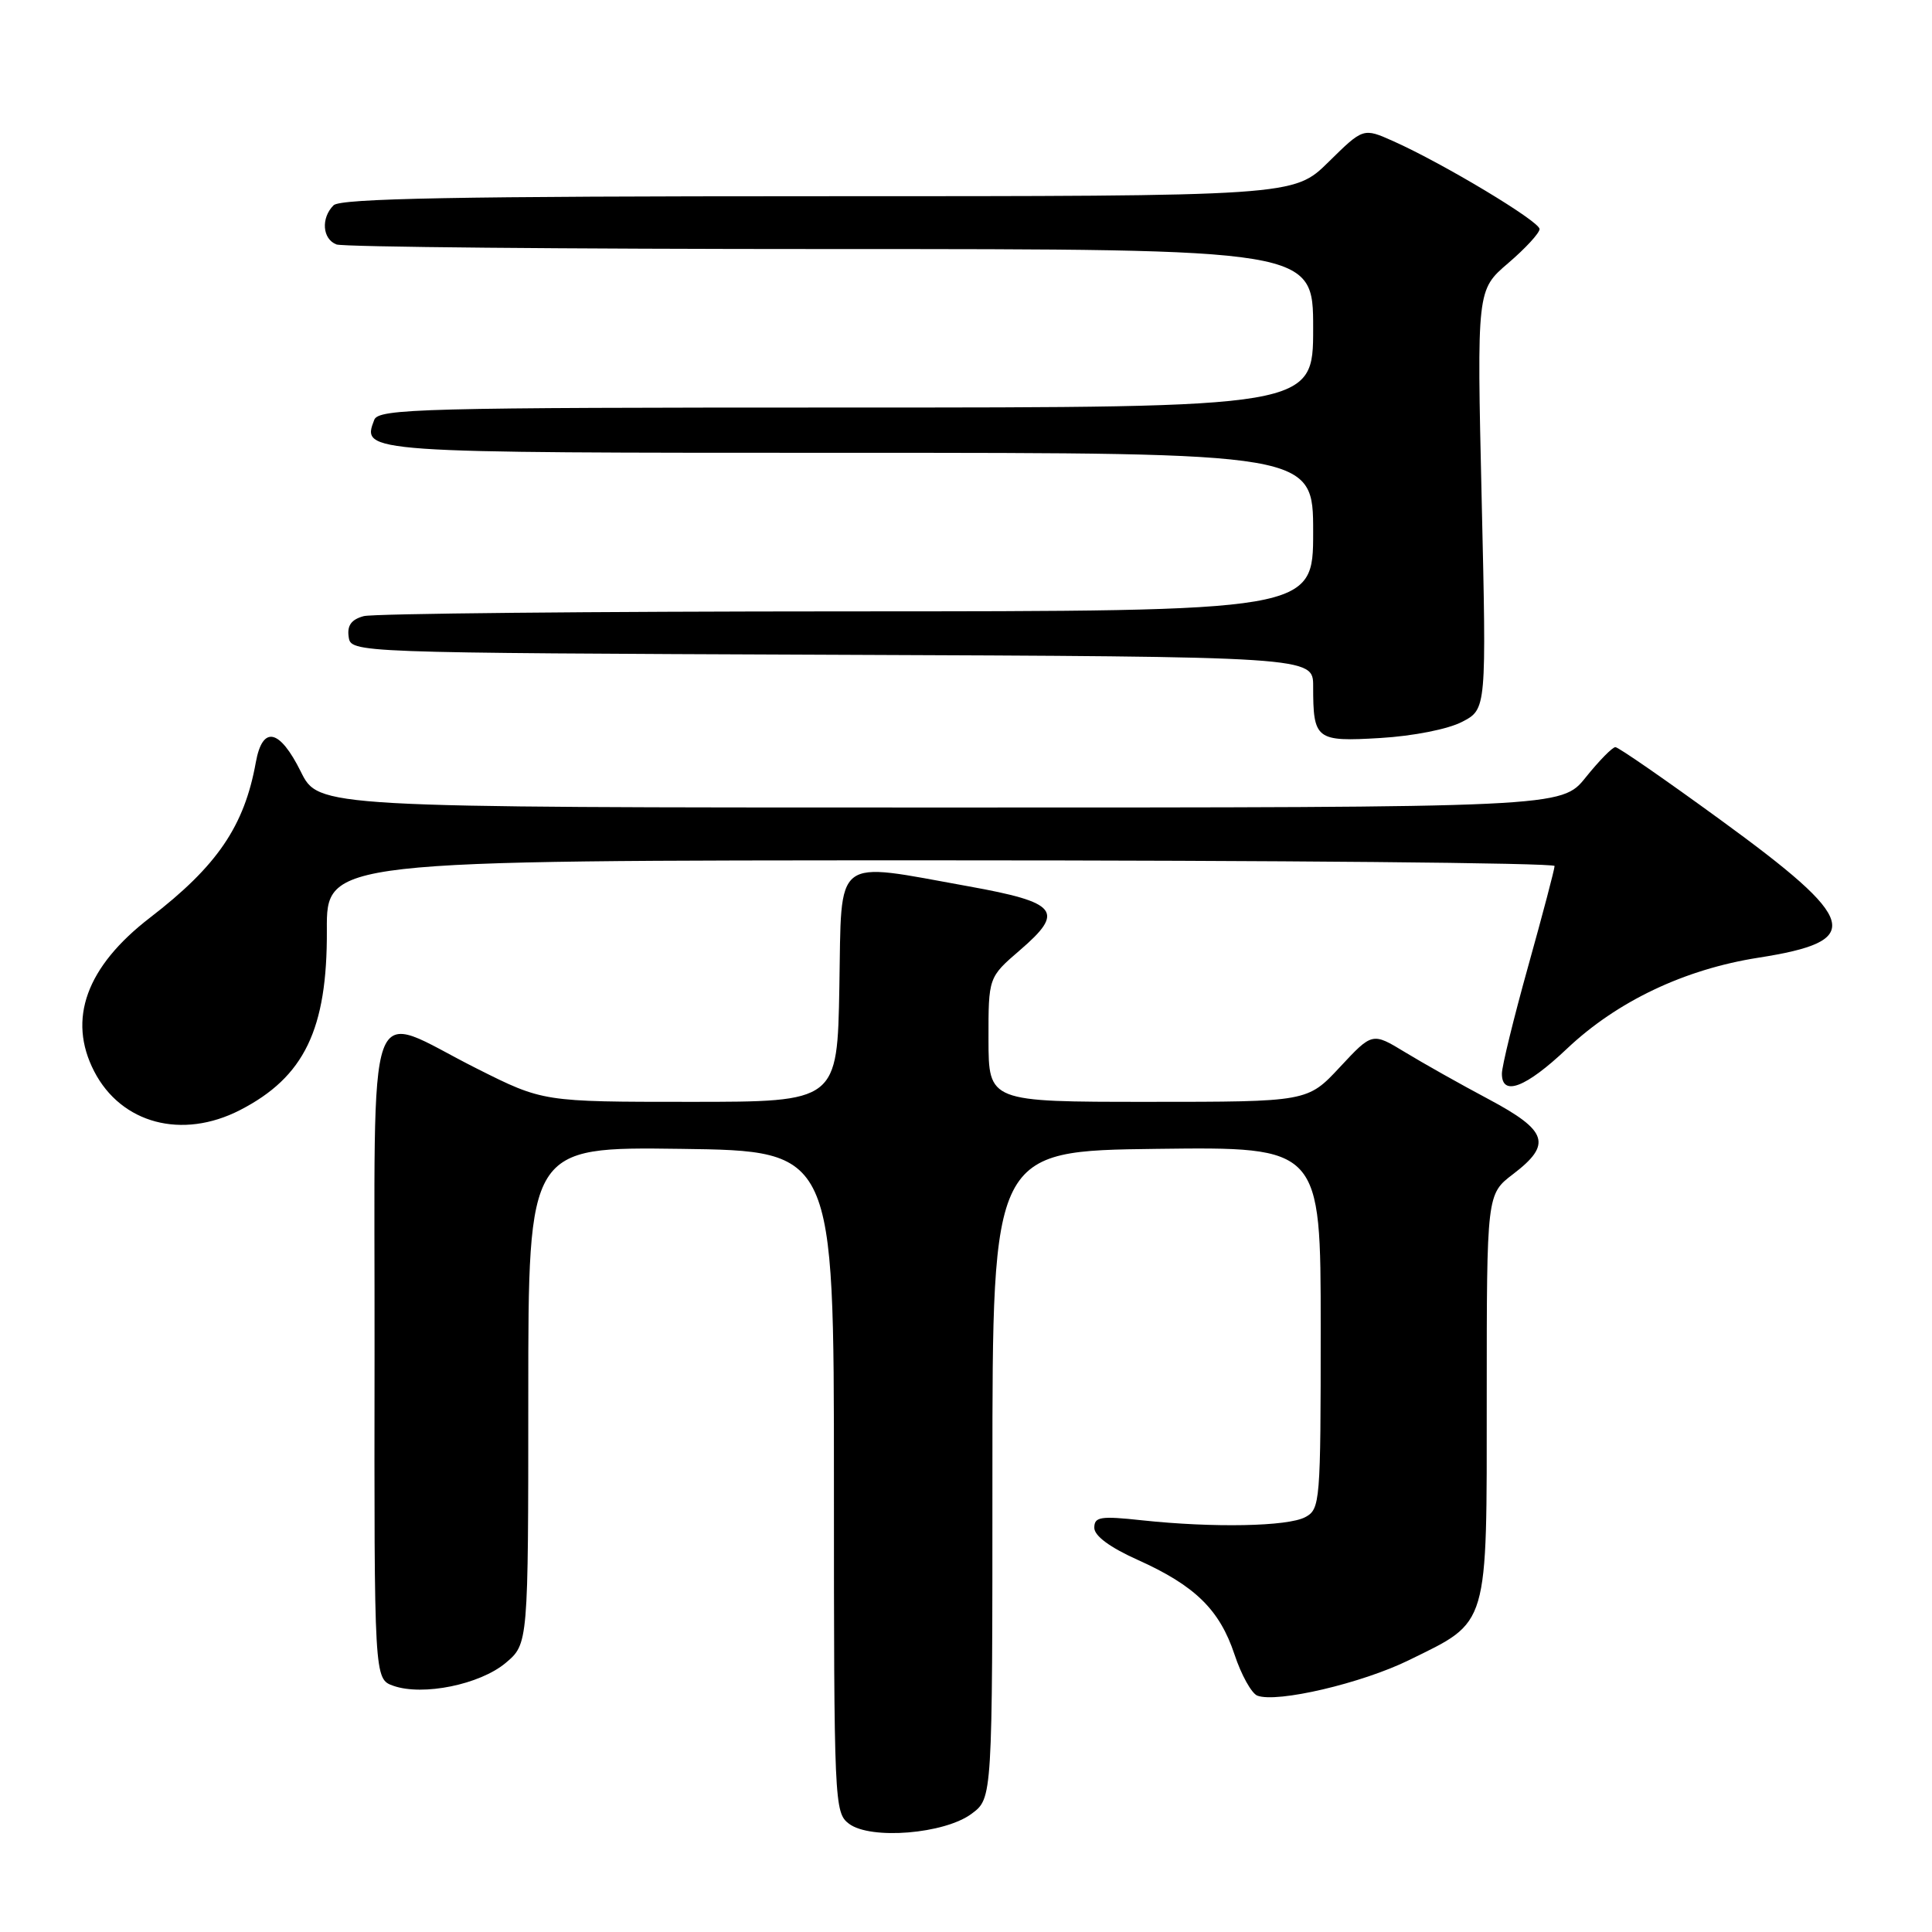 <?xml version="1.0" encoding="UTF-8" standalone="no"?>
<!DOCTYPE svg PUBLIC "-//W3C//DTD SVG 1.1//EN" "http://www.w3.org/Graphics/SVG/1.1/DTD/svg11.dtd" >
<svg xmlns="http://www.w3.org/2000/svg" xmlns:xlink="http://www.w3.org/1999/xlink" version="1.1" viewBox="0 0 256 256">
 <g >
 <path fill="currentColor"
d=" M 128.76 240.32 C 131.50 238.28 131.50 238.28 131.50 195.39 C 131.50 152.50 131.50 152.50 153.25 152.23 C 175.00 151.96 175.00 151.96 175.00 175.95 C 175.00 199.11 174.93 199.97 172.95 201.03 C 170.63 202.27 160.79 202.46 151.34 201.45 C 145.81 200.85 145.00 200.98 145.00 202.44 C 145.00 203.51 147.07 205.04 150.75 206.69 C 158.34 210.10 161.60 213.28 163.58 219.23 C 164.47 221.93 165.84 224.38 166.60 224.68 C 169.20 225.68 180.47 223.04 186.71 219.97 C 197.37 214.73 197.00 215.97 197.00 184.98 C 197.00 158.24 197.00 158.24 200.50 155.57 C 205.68 151.62 205.09 149.83 197.25 145.65 C 193.54 143.68 188.55 140.87 186.17 139.42 C 181.84 136.79 181.84 136.79 177.55 141.39 C 173.26 146.00 173.26 146.00 152.13 146.00 C 131.00 146.00 131.00 146.00 130.98 137.75 C 130.97 129.50 130.97 129.50 135.15 125.90 C 141.13 120.76 140.19 119.58 128.38 117.45 C 110.23 114.18 111.54 113.17 111.22 130.75 C 110.95 146.00 110.95 146.00 91.45 146.00 C 71.96 146.00 71.96 146.00 63.20 141.60 C 48.14 134.04 49.69 129.72 49.63 179.49 C 49.58 222.48 49.58 222.48 52.13 223.38 C 56.04 224.75 63.59 223.21 67.00 220.35 C 70.00 217.82 70.00 217.82 70.00 184.89 C 70.00 151.96 70.00 151.96 90.25 152.23 C 110.50 152.50 110.50 152.50 110.50 196.33 C 110.50 238.99 110.55 240.19 112.50 241.66 C 115.37 243.81 125.18 243.01 128.76 240.32 Z  M 31.79 147.10 C 40.32 142.72 43.38 136.40 43.31 123.25 C 43.26 114.00 43.26 114.00 124.63 114.00 C 169.38 114.00 206.00 114.34 205.99 114.75 C 205.99 115.16 204.42 121.12 202.50 128.00 C 200.58 134.88 199.01 141.29 199.01 142.25 C 198.99 145.34 202.17 144.13 207.64 138.95 C 214.27 132.68 223.21 128.43 233.00 126.90 C 247.11 124.69 246.38 122.04 227.95 108.62 C 220.69 103.33 214.44 99.00 214.05 99.00 C 213.65 99.00 211.89 100.80 210.12 103.00 C 206.91 107.00 206.91 107.00 124.56 107.00 C 42.21 107.00 42.21 107.00 39.86 102.25 C 37.04 96.57 34.79 96.09 33.90 101.00 C 32.38 109.46 28.79 114.74 19.87 121.60 C 11.44 128.09 8.91 135.05 12.48 141.96 C 16.06 148.89 24.12 151.03 31.79 147.10 Z  M 193.73 95.65 C 196.97 93.97 196.97 93.97 196.33 66.19 C 195.69 38.42 195.69 38.42 199.84 34.87 C 202.13 32.91 204.00 30.88 204.00 30.35 C 204.00 29.33 191.27 21.68 184.63 18.71 C 180.64 16.93 180.64 16.93 176.04 21.46 C 171.43 26.00 171.43 26.00 108.42 26.00 C 60.74 26.00 45.11 26.29 44.20 27.20 C 42.51 28.89 42.71 31.67 44.58 32.39 C 45.45 32.73 74.93 33.00 110.08 33.00 C 174.00 33.00 174.00 33.00 174.00 43.50 C 174.00 54.00 174.00 54.00 112.11 54.00 C 55.87 54.00 50.16 54.15 49.59 55.63 C 47.91 60.00 47.87 60.00 112.62 60.00 C 174.00 60.00 174.00 60.00 174.00 70.50 C 174.00 81.00 174.00 81.00 112.25 81.01 C 78.29 81.02 49.46 81.30 48.20 81.64 C 46.56 82.08 45.98 82.88 46.20 84.38 C 46.50 86.50 46.50 86.50 110.25 86.76 C 174.00 87.01 174.00 87.01 174.00 90.93 C 174.00 98.02 174.36 98.30 182.90 97.79 C 187.25 97.53 191.88 96.62 193.73 95.65 Z "/>
</g>
</svg>